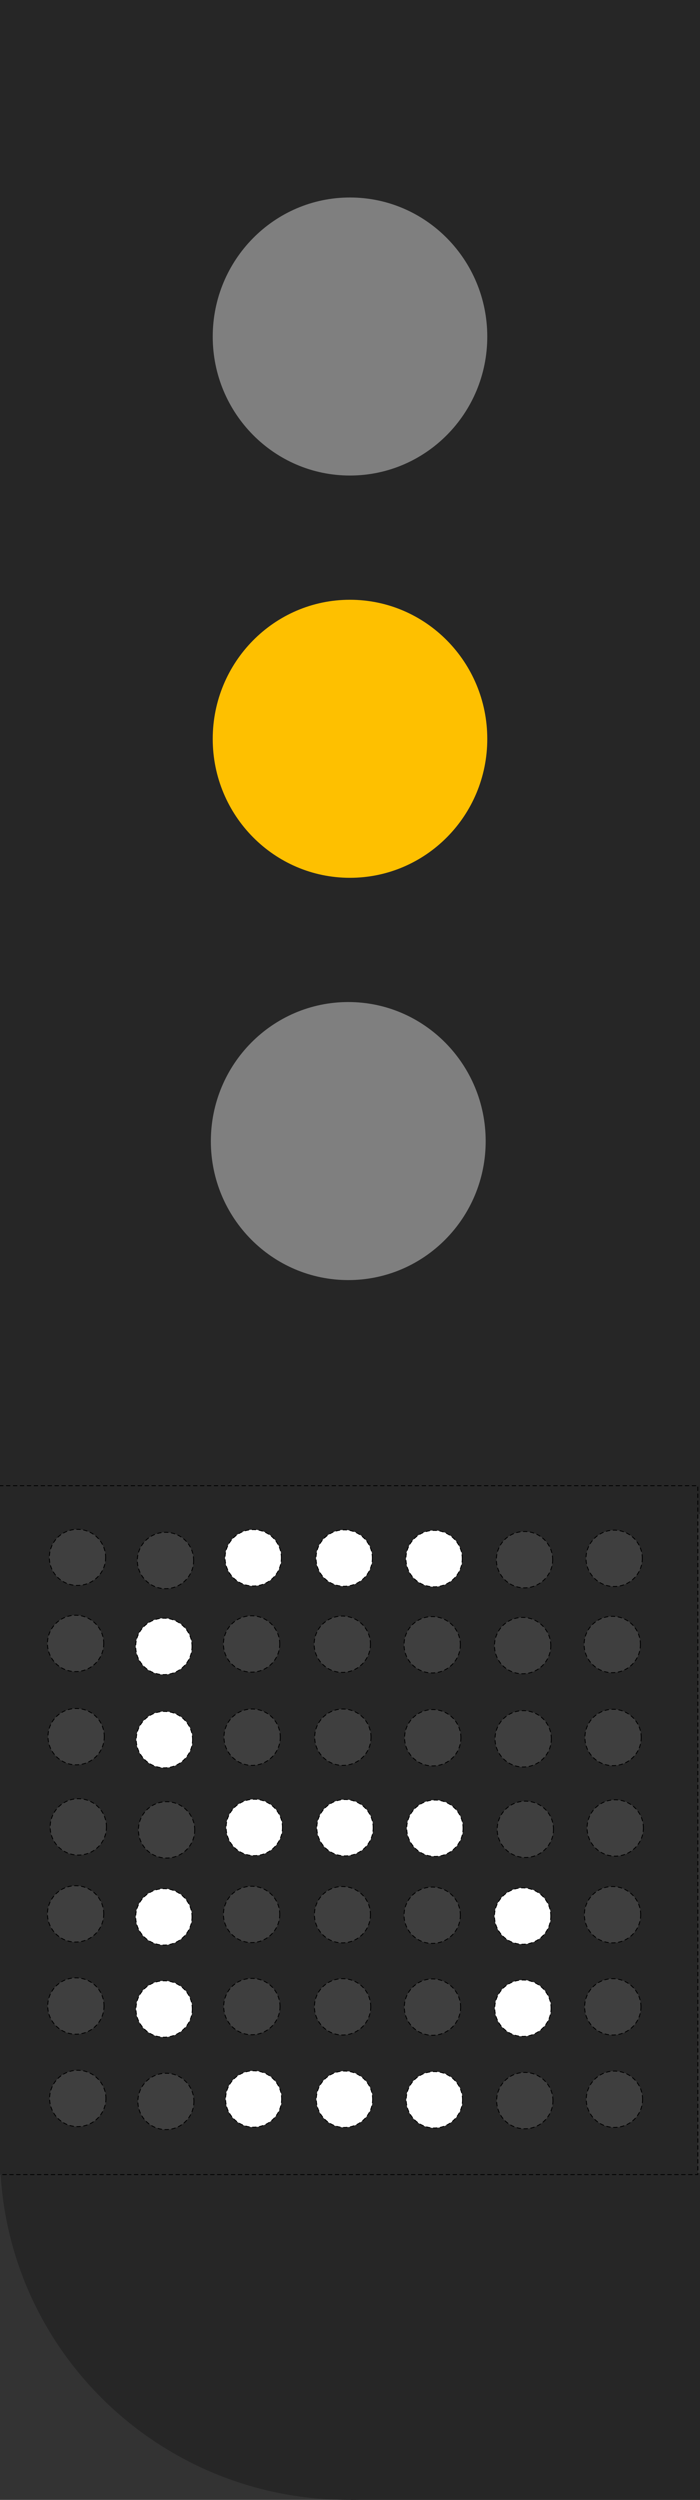 <?xml version="1.0" encoding="UTF-8"?>
<svg xmlns="http://www.w3.org/2000/svg" xmlns:xlink="http://www.w3.org/1999/xlink" width="10.089" height="36" viewBox="0 0 10.089 36">
<rect x="0" y="0" width="10.089" height="36" fill="#333333" stroke="none"/>
<path fill-rule="nonzero" fill="rgb(14.902%, 14.902%, 14.902%)" fill-opacity="1" d="M 0 0 L 10.09 0 L 10.09 21.805 L 0 21.805 Z M 0 0 "/>
<path fill-rule="nonzero" fill="rgb(14.902%, 14.902%, 14.902%)" fill-opacity="1" d="M 5.055 31.293 L 10.09 31.293 L 10.09 36 L 5.055 36 Z M 5.055 31.293 "/>
<path fill-rule="nonzero" fill="rgb(14.902%, 14.902%, 14.902%)" fill-opacity="1" d="M 10.039 31.008 C 10.039 33.766 7.789 36 5.02 36 C 2.246 36 0 33.766 0 31.008 C 0 28.254 2.246 26.016 5.02 26.016 C 7.789 26.016 10.039 28.254 10.039 31.008 Z M 10.039 31.008 "/>
<path fill-rule="nonzero" fill="rgb(49.804%, 49.804%, 49.804%)" fill-opacity="1" d="M 7.023 4.848 C 7.023 5.953 6.137 6.848 5.043 6.848 C 3.953 6.848 3.066 5.953 3.066 4.848 C 3.066 3.742 3.953 2.844 5.043 2.844 C 6.137 2.844 7.023 3.742 7.023 4.848 Z M 7.023 4.848 "/>
<path fill-rule="nonzero" fill="rgb(99.608%, 75.294%, 0%)" fill-opacity="1" d="M 7.023 10.641 C 7.023 11.746 6.137 12.641 5.043 12.641 C 3.953 12.641 3.066 11.746 3.066 10.641 C 3.066 9.535 3.953 8.637 5.043 8.637 C 6.137 8.637 7.023 9.535 7.023 10.641 Z M 7.023 10.641 "/>
<path fill-rule="nonzero" fill="rgb(49.804%, 49.804%, 49.804%)" fill-opacity="1" d="M 7 16.434 C 7 17.539 6.113 18.434 5.02 18.434 C 3.926 18.434 3.039 17.539 3.039 16.434 C 3.039 15.328 3.926 14.43 5.02 14.43 C 6.113 14.43 7 15.328 7 16.434 Z M 7 16.434 "/>
<path fill-rule="nonzero" fill="rgb(14.902%, 14.902%, 14.902%)" fill-opacity="1" stroke-width="0.065" stroke-linecap="round" stroke-linejoin="round" stroke="rgb(0%, 0%, 0%)" stroke-opacity="1" stroke-dasharray="0.264 0.248" stroke-miterlimit="4" d="M 79.194 189.908 L 130.809 189.908 L 130.809 240.782 L 79.194 240.782 Z M 79.194 189.908 " transform="matrix(0.195, 0, 0, 0.195, -15.45, -15.637)"/>
<path fill-rule="nonzero" fill="rgb(24.706%, 24.706%, 24.706%)" fill-opacity="1" stroke-width="0.065" stroke-linecap="round" stroke-linejoin="round" stroke="rgb(0%, 0%, 0%)" stroke-opacity="1" stroke-dasharray="0.264 0.248" stroke-miterlimit="4" d="M 87.04 195.211 C 87.04 196.352 86.099 197.273 84.958 197.273 C 83.797 197.273 82.877 196.352 82.877 195.211 C 82.877 194.051 83.797 193.13 84.958 193.13 C 86.099 193.13 87.04 194.051 87.04 195.211 Z M 87.04 195.211 " transform="matrix(0.195, 0, 0, 0.195, -15.45, -15.637)"/>
<path fill-rule="nonzero" fill="rgb(24.706%, 24.706%, 24.706%)" fill-opacity="1" stroke-width="0.065" stroke-linecap="round" stroke-linejoin="round" stroke="rgb(0%, 0%, 0%)" stroke-opacity="1" stroke-dasharray="0.264 0.248" stroke-miterlimit="4" d="M 93.544 195.432 C 93.544 196.572 92.623 197.513 91.462 197.513 C 90.322 197.513 89.381 196.572 89.381 195.432 C 89.381 194.271 90.322 193.35 91.462 193.35 C 92.623 193.35 93.544 194.271 93.544 195.432 Z M 93.544 195.432 " transform="matrix(0.195, 0, 0, 0.195, -15.45, -15.637)"/>
<path fill-rule="nonzero" fill="rgb(100%, 100%, 100%)" fill-opacity="1" stroke-width="0.065" stroke-linecap="round" stroke-linejoin="round" stroke="rgb(0%, 0%, 0%)" stroke-opacity="1" stroke-dasharray="0.264 0.248" stroke-miterlimit="4" d="M 100.028 195.231 C 100.028 196.392 99.108 197.313 97.947 197.313 C 96.806 197.313 95.865 196.392 95.865 195.231 C 95.865 194.091 96.806 193.15 97.947 193.15 C 99.108 193.15 100.028 194.091 100.028 195.231 Z M 100.028 195.231 " transform="matrix(0.195, 0, 0, 0.195, -15.45, -15.637)"/>
<path fill-rule="nonzero" fill="rgb(100%, 100%, 100%)" fill-opacity="1" stroke-width="0.065" stroke-linecap="round" stroke-linejoin="round" stroke="rgb(0%, 0%, 0%)" stroke-opacity="1" stroke-dasharray="0.264 0.248" stroke-miterlimit="4" d="M 106.753 195.251 C 106.753 196.412 105.812 197.333 104.671 197.333 C 103.51 197.333 102.59 196.412 102.59 195.251 C 102.59 194.111 103.51 193.17 104.671 193.17 C 105.812 193.17 106.753 194.111 106.753 195.251 Z M 106.753 195.251 " transform="matrix(0.195, 0, 0, 0.195, -15.45, -15.637)"/>
<path fill-rule="nonzero" fill="rgb(100%, 100%, 100%)" fill-opacity="1" stroke-width="0.065" stroke-linecap="round" stroke-linejoin="round" stroke="rgb(0%, 0%, 0%)" stroke-opacity="1" stroke-dasharray="0.264 0.248" stroke-miterlimit="4" d="M 113.397 195.291 C 113.397 196.452 112.456 197.373 111.316 197.373 C 110.155 197.373 109.234 196.452 109.234 195.291 C 109.234 194.151 110.155 193.21 111.316 193.21 C 112.456 193.21 113.397 194.151 113.397 195.291 Z M 113.397 195.291 " transform="matrix(0.195, 0, 0, 0.195, -15.45, -15.637)"/>
<path fill-rule="nonzero" fill="rgb(24.706%, 24.706%, 24.706%)" fill-opacity="1" stroke-width="0.065" stroke-linecap="round" stroke-linejoin="round" stroke="rgb(0%, 0%, 0%)" stroke-opacity="1" stroke-dasharray="0.264 0.248" stroke-miterlimit="4" d="M 120.081 195.372 C 120.081 196.512 119.141 197.453 118 197.453 C 116.839 197.453 115.919 196.512 115.919 195.372 C 115.919 194.211 116.839 193.29 118 193.29 C 119.141 193.29 120.081 194.211 120.081 195.372 Z M 120.081 195.372 " transform="matrix(0.195, 0, 0, 0.195, -15.45, -15.637)"/>
<path fill-rule="nonzero" fill="rgb(24.706%, 24.706%, 24.706%)" fill-opacity="1" stroke-width="0.065" stroke-linecap="round" stroke-linejoin="round" stroke="rgb(0%, 0%, 0%)" stroke-opacity="1" stroke-dasharray="0.264 0.248" stroke-miterlimit="4" d="M 126.706 195.271 C 126.706 196.412 125.785 197.353 124.624 197.353 C 123.484 197.353 122.543 196.412 122.543 195.271 C 122.543 194.131 123.484 193.19 124.624 193.19 C 125.785 193.19 126.706 194.131 126.706 195.271 Z M 126.706 195.271 " transform="matrix(0.195, 0, 0, 0.195, -15.45, -15.637)"/>
<path fill-rule="nonzero" fill="rgb(24.706%, 24.706%, 24.706%)" fill-opacity="1" stroke-width="0.065" stroke-linecap="round" stroke-linejoin="round" stroke="rgb(0%, 0%, 0%)" stroke-opacity="1" stroke-dasharray="0.264 0.248" stroke-miterlimit="4" d="M 86.899 201.556 C 86.899 202.716 85.959 203.637 84.818 203.637 C 83.677 203.637 82.737 202.716 82.737 201.556 C 82.737 200.415 83.677 199.474 84.818 199.474 C 85.959 199.474 86.899 200.415 86.899 201.556 Z M 86.899 201.556 " transform="matrix(0.195, 0, 0, 0.195, -15.45, -15.637)"/>
<path fill-rule="nonzero" fill="rgb(100%, 100%, 100%)" fill-opacity="1" stroke-width="0.065" stroke-linecap="round" stroke-linejoin="round" stroke="rgb(0%, 0%, 0%)" stroke-opacity="1" stroke-dasharray="0.264 0.248" stroke-miterlimit="4" d="M 93.424 201.776 C 93.424 202.937 92.483 203.857 91.342 203.857 C 90.182 203.857 89.261 202.937 89.261 201.776 C 89.261 200.635 90.182 199.694 91.342 199.694 C 92.483 199.694 93.424 200.635 93.424 201.776 Z M 93.424 201.776 " transform="matrix(0.195, 0, 0, 0.195, -15.45, -15.637)"/>
<path fill-rule="nonzero" fill="rgb(24.706%, 24.706%, 24.706%)" fill-opacity="1" stroke-width="0.065" stroke-linecap="round" stroke-linejoin="round" stroke="rgb(0%, 0%, 0%)" stroke-opacity="1" stroke-dasharray="0.264 0.248" stroke-miterlimit="4" d="M 99.908 201.596 C 99.908 202.756 98.967 203.677 97.827 203.677 C 96.666 203.677 95.745 202.756 95.745 201.596 C 95.745 200.455 96.666 199.514 97.827 199.514 C 98.967 199.514 99.908 200.455 99.908 201.596 Z M 99.908 201.596 " transform="matrix(0.195, 0, 0, 0.195, -15.45, -15.637)"/>
<path fill-rule="nonzero" fill="rgb(24.706%, 24.706%, 24.706%)" fill-opacity="1" stroke-width="0.065" stroke-linecap="round" stroke-linejoin="round" stroke="rgb(0%, 0%, 0%)" stroke-opacity="1" stroke-dasharray="0.264 0.248" stroke-miterlimit="4" d="M 106.613 201.616 C 106.613 202.756 105.672 203.697 104.531 203.697 C 103.39 203.697 102.45 202.756 102.45 201.616 C 102.45 200.455 103.39 199.534 104.531 199.534 C 105.672 199.534 106.613 200.455 106.613 201.616 Z M 106.613 201.616 " transform="matrix(0.195, 0, 0, 0.195, -15.45, -15.637)"/>
<path fill-rule="nonzero" fill="rgb(24.706%, 24.706%, 24.706%)" fill-opacity="1" stroke-width="0.065" stroke-linecap="round" stroke-linejoin="round" stroke="rgb(0%, 0%, 0%)" stroke-opacity="1" stroke-dasharray="0.264 0.248" stroke-miterlimit="4" d="M 113.257 201.656 C 113.257 202.796 112.316 203.737 111.176 203.737 C 110.015 203.737 109.094 202.796 109.094 201.656 C 109.094 200.495 110.015 199.574 111.176 199.574 C 112.316 199.574 113.257 200.495 113.257 201.656 Z M 113.257 201.656 " transform="matrix(0.195, 0, 0, 0.195, -15.45, -15.637)"/>
<path fill-rule="nonzero" fill="rgb(24.706%, 24.706%, 24.706%)" fill-opacity="1" stroke-width="0.065" stroke-linecap="round" stroke-linejoin="round" stroke="rgb(0%, 0%, 0%)" stroke-opacity="1" stroke-dasharray="0.264 0.248" stroke-miterlimit="4" d="M 119.941 201.716 C 119.941 202.877 119.001 203.797 117.86 203.797 C 116.699 203.797 115.779 202.877 115.779 201.716 C 115.779 200.575 116.699 199.634 117.86 199.634 C 119.001 199.634 119.941 200.575 119.941 201.716 Z M 119.941 201.716 " transform="matrix(0.195, 0, 0, 0.195, -15.45, -15.637)"/>
<path fill-rule="nonzero" fill="rgb(24.706%, 24.706%, 24.706%)" fill-opacity="1" stroke-width="0.065" stroke-linecap="round" stroke-linejoin="round" stroke="rgb(0%, 0%, 0%)" stroke-opacity="1" stroke-dasharray="0.264 0.248" stroke-miterlimit="4" d="M 126.566 201.636 C 126.566 202.776 125.645 203.717 124.484 203.717 C 123.344 203.717 122.403 202.776 122.403 201.636 C 122.403 200.475 123.344 199.554 124.484 199.554 C 125.645 199.554 126.566 200.475 126.566 201.636 Z M 126.566 201.636 " transform="matrix(0.195, 0, 0, 0.195, -15.45, -15.637)"/>
<path fill-rule="nonzero" fill="rgb(24.706%, 24.706%, 24.706%)" fill-opacity="1" stroke-width="0.065" stroke-linecap="round" stroke-linejoin="round" stroke="rgb(0%, 0%, 0%)" stroke-opacity="1" stroke-dasharray="0.264 0.248" stroke-miterlimit="4" d="M 86.939 208.44 C 86.939 209.581 86.019 210.522 84.858 210.522 C 83.717 210.522 82.777 209.581 82.777 208.44 C 82.777 207.279 83.717 206.359 84.858 206.359 C 86.019 206.359 86.939 207.279 86.939 208.44 Z M 86.939 208.44 " transform="matrix(0.195, 0, 0, 0.195, -15.45, -15.637)"/>
<path fill-rule="nonzero" fill="rgb(100%, 100%, 100%)" fill-opacity="1" stroke-width="0.065" stroke-linecap="round" stroke-linejoin="round" stroke="rgb(0%, 0%, 0%)" stroke-opacity="1" stroke-dasharray="0.264 0.248" stroke-miterlimit="4" d="M 93.464 208.66 C 93.464 209.801 92.523 210.742 91.382 210.742 C 90.242 210.742 89.301 209.801 89.301 208.66 C 89.301 207.5 90.242 206.579 91.382 206.579 C 92.523 206.579 93.464 207.5 93.464 208.66 Z M 93.464 208.66 " transform="matrix(0.195, 0, 0, 0.195, -15.45, -15.637)"/>
<path fill-rule="nonzero" fill="rgb(24.706%, 24.706%, 24.706%)" fill-opacity="1" stroke-width="0.065" stroke-linecap="round" stroke-linejoin="round" stroke="rgb(0%, 0%, 0%)" stroke-opacity="1" stroke-dasharray="0.264 0.248" stroke-miterlimit="4" d="M 99.948 208.48 C 99.948 209.621 99.007 210.562 97.867 210.562 C 96.726 210.562 95.785 209.621 95.785 208.48 C 95.785 207.319 96.726 206.399 97.867 206.399 C 99.007 206.399 99.948 207.319 99.948 208.48 Z M 99.948 208.48 " transform="matrix(0.195, 0, 0, 0.195, -15.45, -15.637)"/>
<path fill-rule="nonzero" fill="rgb(24.706%, 24.706%, 24.706%)" fill-opacity="1" stroke-width="0.065" stroke-linecap="round" stroke-linejoin="round" stroke="rgb(0%, 0%, 0%)" stroke-opacity="1" stroke-dasharray="0.264 0.248" stroke-miterlimit="4" d="M 106.653 208.48 C 106.653 209.641 105.732 210.562 104.571 210.562 C 103.43 210.562 102.49 209.641 102.49 208.48 C 102.49 207.339 103.43 206.399 104.571 206.399 C 105.732 206.399 106.653 207.339 106.653 208.48 Z M 106.653 208.48 " transform="matrix(0.195, 0, 0, 0.195, -15.45, -15.637)"/>
<path fill-rule="nonzero" fill="rgb(24.706%, 24.706%, 24.706%)" fill-opacity="1" stroke-width="0.065" stroke-linecap="round" stroke-linejoin="round" stroke="rgb(0%, 0%, 0%)" stroke-opacity="1" stroke-dasharray="0.264 0.248" stroke-miterlimit="4" d="M 113.297 208.52 C 113.297 209.681 112.376 210.602 111.216 210.602 C 110.075 210.602 109.134 209.681 109.134 208.52 C 109.134 207.38 110.075 206.439 111.216 206.439 C 112.376 206.439 113.297 207.38 113.297 208.52 Z M 113.297 208.52 " transform="matrix(0.195, 0, 0, 0.195, -15.45, -15.637)"/>
<path fill-rule="nonzero" fill="rgb(24.706%, 24.706%, 24.706%)" fill-opacity="1" stroke-width="0.065" stroke-linecap="round" stroke-linejoin="round" stroke="rgb(0%, 0%, 0%)" stroke-opacity="1" stroke-dasharray="0.264 0.248" stroke-miterlimit="4" d="M 119.981 208.6 C 119.981 209.741 119.061 210.682 117.9 210.682 C 116.759 210.682 115.819 209.741 115.819 208.6 C 115.819 207.44 116.759 206.519 117.9 206.519 C 119.061 206.519 119.981 207.44 119.981 208.6 Z M 119.981 208.6 " transform="matrix(0.195, 0, 0, 0.195, -15.45, -15.637)"/>
<path fill-rule="nonzero" fill="rgb(24.706%, 24.706%, 24.706%)" fill-opacity="1" stroke-width="0.065" stroke-linecap="round" stroke-linejoin="round" stroke="rgb(0%, 0%, 0%)" stroke-opacity="1" stroke-dasharray="0.264 0.248" stroke-miterlimit="4" d="M 126.626 208.5 C 126.626 209.661 125.685 210.582 124.544 210.582 C 123.384 210.582 122.463 209.661 122.463 208.5 C 122.463 207.359 123.384 206.419 124.544 206.419 C 125.685 206.419 126.626 207.359 126.626 208.5 Z M 126.626 208.5 " transform="matrix(0.195, 0, 0, 0.195, -15.45, -15.637)"/>
<path fill-rule="nonzero" fill="rgb(24.706%, 24.706%, 24.706%)" fill-opacity="1" stroke-width="0.065" stroke-linecap="round" stroke-linejoin="round" stroke="rgb(0%, 0%, 0%)" stroke-opacity="1" stroke-dasharray="0.264 0.248" stroke-miterlimit="4" d="M 87.1 215.105 C 87.1 216.265 86.179 217.186 85.018 217.186 C 83.877 217.186 82.937 216.265 82.937 215.105 C 82.937 213.964 83.877 213.023 85.018 213.023 C 86.179 213.023 87.1 213.964 87.1 215.105 Z M 87.1 215.105 " transform="matrix(0.195, 0, 0, 0.195, -15.45, -15.637)"/>
<path fill-rule="nonzero" fill="rgb(24.706%, 24.706%, 24.706%)" fill-opacity="1" stroke-width="0.065" stroke-linecap="round" stroke-linejoin="round" stroke="rgb(0%, 0%, 0%)" stroke-opacity="1" stroke-dasharray="0.264 0.248" stroke-miterlimit="4" d="M 93.624 215.325 C 93.624 216.486 92.683 217.406 91.542 217.406 C 90.382 217.406 89.461 216.486 89.461 215.325 C 89.461 214.184 90.382 213.243 91.542 213.243 C 92.683 213.243 93.624 214.184 93.624 215.325 Z M 93.624 215.325 " transform="matrix(0.195, 0, 0, 0.195, -15.45, -15.637)"/>
<path fill-rule="nonzero" fill="rgb(100%, 100%, 100%)" fill-opacity="1" stroke-width="0.065" stroke-linecap="round" stroke-linejoin="round" stroke="rgb(0%, 0%, 0%)" stroke-opacity="1" stroke-dasharray="0.264 0.248" stroke-miterlimit="4" d="M 100.108 215.145 C 100.108 216.305 99.168 217.226 98.027 217.226 C 96.866 217.226 95.945 216.305 95.945 215.145 C 95.945 214.004 96.866 213.063 98.027 213.063 C 99.168 213.063 100.108 214.004 100.108 215.145 Z M 100.108 215.145 " transform="matrix(0.195, 0, 0, 0.195, -15.45, -15.637)"/>
<path fill-rule="nonzero" fill="rgb(100%, 100%, 100%)" fill-opacity="1" stroke-width="0.065" stroke-linecap="round" stroke-linejoin="round" stroke="rgb(0%, 0%, 0%)" stroke-opacity="1" stroke-dasharray="0.264 0.248" stroke-miterlimit="4" d="M 106.813 215.165 C 106.813 216.325 105.892 217.246 104.731 217.246 C 103.591 217.246 102.65 216.325 102.65 215.165 C 102.65 214.024 103.591 213.083 104.731 213.083 C 105.892 213.083 106.813 214.024 106.813 215.165 Z M 106.813 215.165 " transform="matrix(0.195, 0, 0, 0.195, -15.45, -15.637)"/>
<path fill-rule="nonzero" fill="rgb(100%, 100%, 100%)" fill-opacity="1" stroke-width="0.065" stroke-linecap="round" stroke-linejoin="round" stroke="rgb(0%, 0%, 0%)" stroke-opacity="1" stroke-dasharray="0.264 0.248" stroke-miterlimit="4" d="M 113.457 215.205 C 113.457 216.345 112.536 217.286 111.376 217.286 C 110.235 217.286 109.294 216.345 109.294 215.205 C 109.294 214.064 110.235 213.123 111.376 213.123 C 112.536 213.123 113.457 214.064 113.457 215.205 Z M 113.457 215.205 " transform="matrix(0.195, 0, 0, 0.195, -15.45, -15.637)"/>
<path fill-rule="nonzero" fill="rgb(24.706%, 24.706%, 24.706%)" fill-opacity="1" stroke-width="0.065" stroke-linecap="round" stroke-linejoin="round" stroke="rgb(0%, 0%, 0%)" stroke-opacity="1" stroke-dasharray="0.264 0.248" stroke-miterlimit="4" d="M 120.141 215.285 C 120.141 216.426 119.221 217.366 118.06 217.366 C 116.919 217.366 115.979 216.426 115.979 215.285 C 115.979 214.124 116.919 213.203 118.06 213.203 C 119.221 213.203 120.141 214.124 120.141 215.285 Z M 120.141 215.285 " transform="matrix(0.195, 0, 0, 0.195, -15.45, -15.637)"/>
<path fill-rule="nonzero" fill="rgb(24.706%, 24.706%, 24.706%)" fill-opacity="1" stroke-width="0.065" stroke-linecap="round" stroke-linejoin="round" stroke="rgb(0%, 0%, 0%)" stroke-opacity="1" stroke-dasharray="0.264 0.248" stroke-miterlimit="4" d="M 126.786 215.185 C 126.786 216.325 125.845 217.266 124.705 217.266 C 123.544 217.266 122.623 216.325 122.623 215.185 C 122.623 214.024 123.544 213.103 124.705 213.103 C 125.845 213.103 126.786 214.024 126.786 215.185 Z M 126.786 215.185 " transform="matrix(0.195, 0, 0, 0.195, -15.45, -15.637)"/>
<path fill-rule="nonzero" fill="rgb(24.706%, 24.706%, 24.706%)" fill-opacity="1" stroke-width="0.065" stroke-linecap="round" stroke-linejoin="round" stroke="rgb(0%, 0%, 0%)" stroke-opacity="1" stroke-dasharray="0.264 0.248" stroke-miterlimit="4" d="M 86.899 221.529 C 86.899 222.67 85.979 223.61 84.818 223.61 C 83.677 223.61 82.737 222.67 82.737 221.529 C 82.737 220.388 83.677 219.448 84.818 219.448 C 85.979 219.448 86.899 220.388 86.899 221.529 Z M 86.899 221.529 " transform="matrix(0.195, 0, 0, 0.195, -15.45, -15.637)"/>
<path fill-rule="nonzero" fill="rgb(100%, 100%, 100%)" fill-opacity="1" stroke-width="0.065" stroke-linecap="round" stroke-linejoin="round" stroke="rgb(0%, 0%, 0%)" stroke-opacity="1" stroke-dasharray="0.264 0.248" stroke-miterlimit="4" d="M 93.424 221.749 C 93.424 222.89 92.483 223.83 91.342 223.83 C 90.202 223.83 89.261 222.89 89.261 221.749 C 89.261 220.608 90.202 219.668 91.342 219.668 C 92.483 219.668 93.424 220.608 93.424 221.749 Z M 93.424 221.749 " transform="matrix(0.195, 0, 0, 0.195, -15.45, -15.637)"/>
<path fill-rule="nonzero" fill="rgb(24.706%, 24.706%, 24.706%)" fill-opacity="1" stroke-width="0.065" stroke-linecap="round" stroke-linejoin="round" stroke="rgb(0%, 0%, 0%)" stroke-opacity="1" stroke-dasharray="0.264 0.248" stroke-miterlimit="4" d="M 99.908 221.569 C 99.908 222.71 98.967 223.65 97.827 223.65 C 96.686 223.65 95.745 222.71 95.745 221.569 C 95.745 220.408 96.686 219.488 97.827 219.488 C 98.967 219.488 99.908 220.408 99.908 221.569 Z M 99.908 221.569 " transform="matrix(0.195, 0, 0, 0.195, -15.45, -15.637)"/>
<path fill-rule="nonzero" fill="rgb(24.706%, 24.706%, 24.706%)" fill-opacity="1" stroke-width="0.065" stroke-linecap="round" stroke-linejoin="round" stroke="rgb(0%, 0%, 0%)" stroke-opacity="1" stroke-dasharray="0.264 0.248" stroke-miterlimit="4" d="M 106.613 221.589 C 106.613 222.73 105.692 223.67 104.531 223.67 C 103.39 223.67 102.47 222.73 102.47 221.589 C 102.47 220.428 103.39 219.508 104.531 219.508 C 105.692 219.508 106.613 220.428 106.613 221.589 Z M 106.613 221.589 " transform="matrix(0.195, 0, 0, 0.195, -15.45, -15.637)"/>
<path fill-rule="nonzero" fill="rgb(24.706%, 24.706%, 24.706%)" fill-opacity="1" stroke-width="0.065" stroke-linecap="round" stroke-linejoin="round" stroke="rgb(0%, 0%, 0%)" stroke-opacity="1" stroke-dasharray="0.264 0.248" stroke-miterlimit="4" d="M 113.257 221.629 C 113.257 222.77 112.336 223.71 111.176 223.71 C 110.035 223.71 109.094 222.77 109.094 221.629 C 109.094 220.468 110.035 219.548 111.176 219.548 C 112.336 219.548 113.257 220.468 113.257 221.629 Z M 113.257 221.629 " transform="matrix(0.195, 0, 0, 0.195, -15.45, -15.637)"/>
<path fill-rule="nonzero" fill="rgb(100%, 100%, 100%)" fill-opacity="1" stroke-width="0.065" stroke-linecap="round" stroke-linejoin="round" stroke="rgb(0%, 0%, 0%)" stroke-opacity="1" stroke-dasharray="0.264 0.248" stroke-miterlimit="4" d="M 119.941 221.689 C 119.941 222.85 119.021 223.77 117.86 223.77 C 116.719 223.77 115.779 222.85 115.779 221.689 C 115.779 220.548 116.719 219.608 117.86 219.608 C 119.021 219.608 119.941 220.548 119.941 221.689 Z M 119.941 221.689 " transform="matrix(0.195, 0, 0, 0.195, -15.45, -15.637)"/>
<path fill-rule="nonzero" fill="rgb(24.706%, 24.706%, 24.706%)" fill-opacity="1" stroke-width="0.065" stroke-linecap="round" stroke-linejoin="round" stroke="rgb(0%, 0%, 0%)" stroke-opacity="1" stroke-dasharray="0.264 0.248" stroke-miterlimit="4" d="M 126.586 221.589 C 126.586 222.75 125.645 223.67 124.504 223.67 C 123.344 223.67 122.423 222.75 122.423 221.589 C 122.423 220.448 123.344 219.508 124.504 219.508 C 125.645 219.508 126.586 220.448 126.586 221.589 Z M 126.586 221.589 " transform="matrix(0.195, 0, 0, 0.195, -15.45, -15.637)"/>
<path fill-rule="nonzero" fill="rgb(24.706%, 24.706%, 24.706%)" fill-opacity="1" stroke-width="0.065" stroke-linecap="round" stroke-linejoin="round" stroke="rgb(0%, 0%, 0%)" stroke-opacity="1" stroke-dasharray="0.264 0.248" stroke-miterlimit="4" d="M 86.919 228.333 C 86.919 229.474 85.999 230.415 84.838 230.415 C 83.697 230.415 82.757 229.474 82.757 228.333 C 82.757 227.173 83.697 226.252 84.838 226.252 C 85.999 226.252 86.919 227.173 86.919 228.333 Z M 86.919 228.333 " transform="matrix(0.195, 0, 0, 0.195, -15.45, -15.637)"/>
<path fill-rule="nonzero" fill="rgb(100%, 100%, 100%)" fill-opacity="1" stroke-width="0.065" stroke-linecap="round" stroke-linejoin="round" stroke="rgb(0%, 0%, 0%)" stroke-opacity="1" stroke-dasharray="0.264 0.248" stroke-miterlimit="4" d="M 93.444 228.554 C 93.444 229.694 92.503 230.635 91.362 230.635 C 90.202 230.635 89.281 229.694 89.281 228.554 C 89.281 227.393 90.202 226.472 91.362 226.472 C 92.503 226.472 93.444 227.393 93.444 228.554 Z M 93.444 228.554 " transform="matrix(0.195, 0, 0, 0.195, -15.45, -15.637)"/>
<path fill-rule="nonzero" fill="rgb(24.706%, 24.706%, 24.706%)" fill-opacity="1" stroke-width="0.065" stroke-linecap="round" stroke-linejoin="round" stroke="rgb(0%, 0%, 0%)" stroke-opacity="1" stroke-dasharray="0.264 0.248" stroke-miterlimit="4" d="M 99.928 228.373 C 99.928 229.514 98.987 230.455 97.847 230.455 C 96.686 230.455 95.765 229.514 95.765 228.373 C 95.765 227.213 96.686 226.292 97.847 226.292 C 98.987 226.292 99.928 227.213 99.928 228.373 Z M 99.928 228.373 " transform="matrix(0.195, 0, 0, 0.195, -15.45, -15.637)"/>
<path fill-rule="nonzero" fill="rgb(24.706%, 24.706%, 24.706%)" fill-opacity="1" stroke-width="0.065" stroke-linecap="round" stroke-linejoin="round" stroke="rgb(0%, 0%, 0%)" stroke-opacity="1" stroke-dasharray="0.264 0.248" stroke-miterlimit="4" d="M 106.633 228.393 C 106.633 229.534 105.712 230.475 104.551 230.475 C 103.41 230.475 102.47 229.534 102.47 228.393 C 102.47 227.233 103.41 226.312 104.551 226.312 C 105.712 226.312 106.633 227.233 106.633 228.393 Z M 106.633 228.393 " transform="matrix(0.195, 0, 0, 0.195, -15.45, -15.637)"/>
<path fill-rule="nonzero" fill="rgb(24.706%, 24.706%, 24.706%)" fill-opacity="1" stroke-width="0.065" stroke-linecap="round" stroke-linejoin="round" stroke="rgb(0%, 0%, 0%)" stroke-opacity="1" stroke-dasharray="0.264 0.248" stroke-miterlimit="4" d="M 113.277 228.413 C 113.277 229.574 112.336 230.495 111.196 230.495 C 110.055 230.495 109.114 229.574 109.114 228.413 C 109.114 227.273 110.055 226.332 111.196 226.332 C 112.336 226.332 113.277 227.273 113.277 228.413 Z M 113.277 228.413 " transform="matrix(0.195, 0, 0, 0.195, -15.45, -15.637)"/>
<path fill-rule="nonzero" fill="rgb(100%, 100%, 100%)" fill-opacity="1" stroke-width="0.065" stroke-linecap="round" stroke-linejoin="round" stroke="rgb(0%, 0%, 0%)" stroke-opacity="1" stroke-dasharray="0.264 0.248" stroke-miterlimit="4" d="M 119.961 228.494 C 119.961 229.634 119.021 230.575 117.88 230.575 C 116.739 230.575 115.799 229.634 115.799 228.494 C 115.799 227.353 116.739 226.412 117.88 226.412 C 119.021 226.412 119.961 227.353 119.961 228.494 Z M 119.961 228.494 " transform="matrix(0.195, 0, 0, 0.195, -15.45, -15.637)"/>
<path fill-rule="nonzero" fill="rgb(24.706%, 24.706%, 24.706%)" fill-opacity="1" stroke-width="0.065" stroke-linecap="round" stroke-linejoin="round" stroke="rgb(0%, 0%, 0%)" stroke-opacity="1" stroke-dasharray="0.264 0.248" stroke-miterlimit="4" d="M 126.606 228.393 C 126.606 229.554 125.665 230.475 124.524 230.475 C 123.364 230.475 122.443 229.554 122.443 228.393 C 122.443 227.253 123.364 226.312 124.524 226.312 C 125.665 226.312 126.606 227.253 126.606 228.393 Z M 126.606 228.393 " transform="matrix(0.195, 0, 0, 0.195, -15.45, -15.637)"/>
<path fill-rule="nonzero" fill="rgb(24.706%, 24.706%, 24.706%)" fill-opacity="1" stroke-width="0.065" stroke-linecap="round" stroke-linejoin="round" stroke="rgb(0%, 0%, 0%)" stroke-opacity="1" stroke-dasharray="0.264 0.248" stroke-miterlimit="4" d="M 87.06 235.158 C 87.06 236.299 86.119 237.239 84.978 237.239 C 83.817 237.239 82.897 236.299 82.897 235.158 C 82.897 234.017 83.817 233.077 84.978 233.077 C 86.119 233.077 87.06 234.017 87.06 235.158 Z M 87.06 235.158 " transform="matrix(0.195, 0, 0, 0.195, -15.45, -15.637)"/>
<path fill-rule="nonzero" fill="rgb(24.706%, 24.706%, 24.706%)" fill-opacity="1" stroke-width="0.065" stroke-linecap="round" stroke-linejoin="round" stroke="rgb(0%, 0%, 0%)" stroke-opacity="1" stroke-dasharray="0.264 0.248" stroke-miterlimit="4" d="M 93.564 235.378 C 93.564 236.519 92.643 237.459 91.502 237.459 C 90.342 237.459 89.421 236.519 89.421 235.378 C 89.421 234.237 90.342 233.297 91.502 233.297 C 92.643 233.297 93.564 234.237 93.564 235.378 Z M 93.564 235.378 " transform="matrix(0.195, 0, 0, 0.195, -15.45, -15.637)"/>
<path fill-rule="nonzero" fill="rgb(100%, 100%, 100%)" fill-opacity="1" stroke-width="0.065" stroke-linecap="round" stroke-linejoin="round" stroke="rgb(0%, 0%, 0%)" stroke-opacity="1" stroke-dasharray="0.264 0.248" stroke-miterlimit="4" d="M 100.048 235.198 C 100.048 236.339 99.128 237.279 97.967 237.279 C 96.826 237.279 95.905 236.339 95.905 235.198 C 95.905 234.057 96.826 233.117 97.967 233.117 C 99.128 233.117 100.048 234.057 100.048 235.198 Z M 100.048 235.198 " transform="matrix(0.195, 0, 0, 0.195, -15.45, -15.637)"/>
<path fill-rule="nonzero" fill="rgb(100%, 100%, 100%)" fill-opacity="1" stroke-width="0.065" stroke-linecap="round" stroke-linejoin="round" stroke="rgb(0%, 0%, 0%)" stroke-opacity="1" stroke-dasharray="0.264 0.248" stroke-miterlimit="4" d="M 106.773 235.218 C 106.773 236.359 105.832 237.299 104.691 237.299 C 103.55 237.299 102.61 236.359 102.61 235.218 C 102.61 234.057 103.55 233.137 104.691 233.137 C 105.832 233.137 106.773 234.057 106.773 235.218 Z M 106.773 235.218 " transform="matrix(0.195, 0, 0, 0.195, -15.45, -15.637)"/>
<path fill-rule="nonzero" fill="rgb(100%, 100%, 100%)" fill-opacity="1" stroke-width="0.065" stroke-linecap="round" stroke-linejoin="round" stroke="rgb(0%, 0%, 0%)" stroke-opacity="1" stroke-dasharray="0.264 0.248" stroke-miterlimit="4" d="M 113.417 235.258 C 113.417 236.399 112.476 237.339 111.336 237.339 C 110.175 237.339 109.254 236.399 109.254 235.258 C 109.254 234.097 110.175 233.177 111.336 233.177 C 112.476 233.177 113.417 234.097 113.417 235.258 Z M 113.417 235.258 " transform="matrix(0.195, 0, 0, 0.195, -15.45, -15.637)"/>
<path fill-rule="nonzero" fill="rgb(24.706%, 24.706%, 24.706%)" fill-opacity="1" stroke-width="0.065" stroke-linecap="round" stroke-linejoin="round" stroke="rgb(0%, 0%, 0%)" stroke-opacity="1" stroke-dasharray="0.264 0.248" stroke-miterlimit="4" d="M 120.101 235.318 C 120.101 236.479 119.161 237.399 118.02 237.399 C 116.859 237.399 115.939 236.479 115.939 235.318 C 115.939 234.177 116.859 233.237 118.02 233.237 C 119.161 233.237 120.101 234.177 120.101 235.318 Z M 120.101 235.318 " transform="matrix(0.195, 0, 0, 0.195, -15.45, -15.637)"/>
<path fill-rule="nonzero" fill="rgb(24.706%, 24.706%, 24.706%)" fill-opacity="1" stroke-width="0.065" stroke-linecap="round" stroke-linejoin="round" stroke="rgb(0%, 0%, 0%)" stroke-opacity="1" stroke-dasharray="0.264 0.248" stroke-miterlimit="4" d="M 126.726 235.218 C 126.726 236.379 125.805 237.299 124.644 237.299 C 123.504 237.299 122.563 236.379 122.563 235.218 C 122.563 234.077 123.504 233.137 124.644 233.137 C 125.805 233.137 126.726 234.077 126.726 235.218 Z M 126.726 235.218 " transform="matrix(0.195, 0, 0, 0.195, -15.45, -15.637)"/>
</svg>
